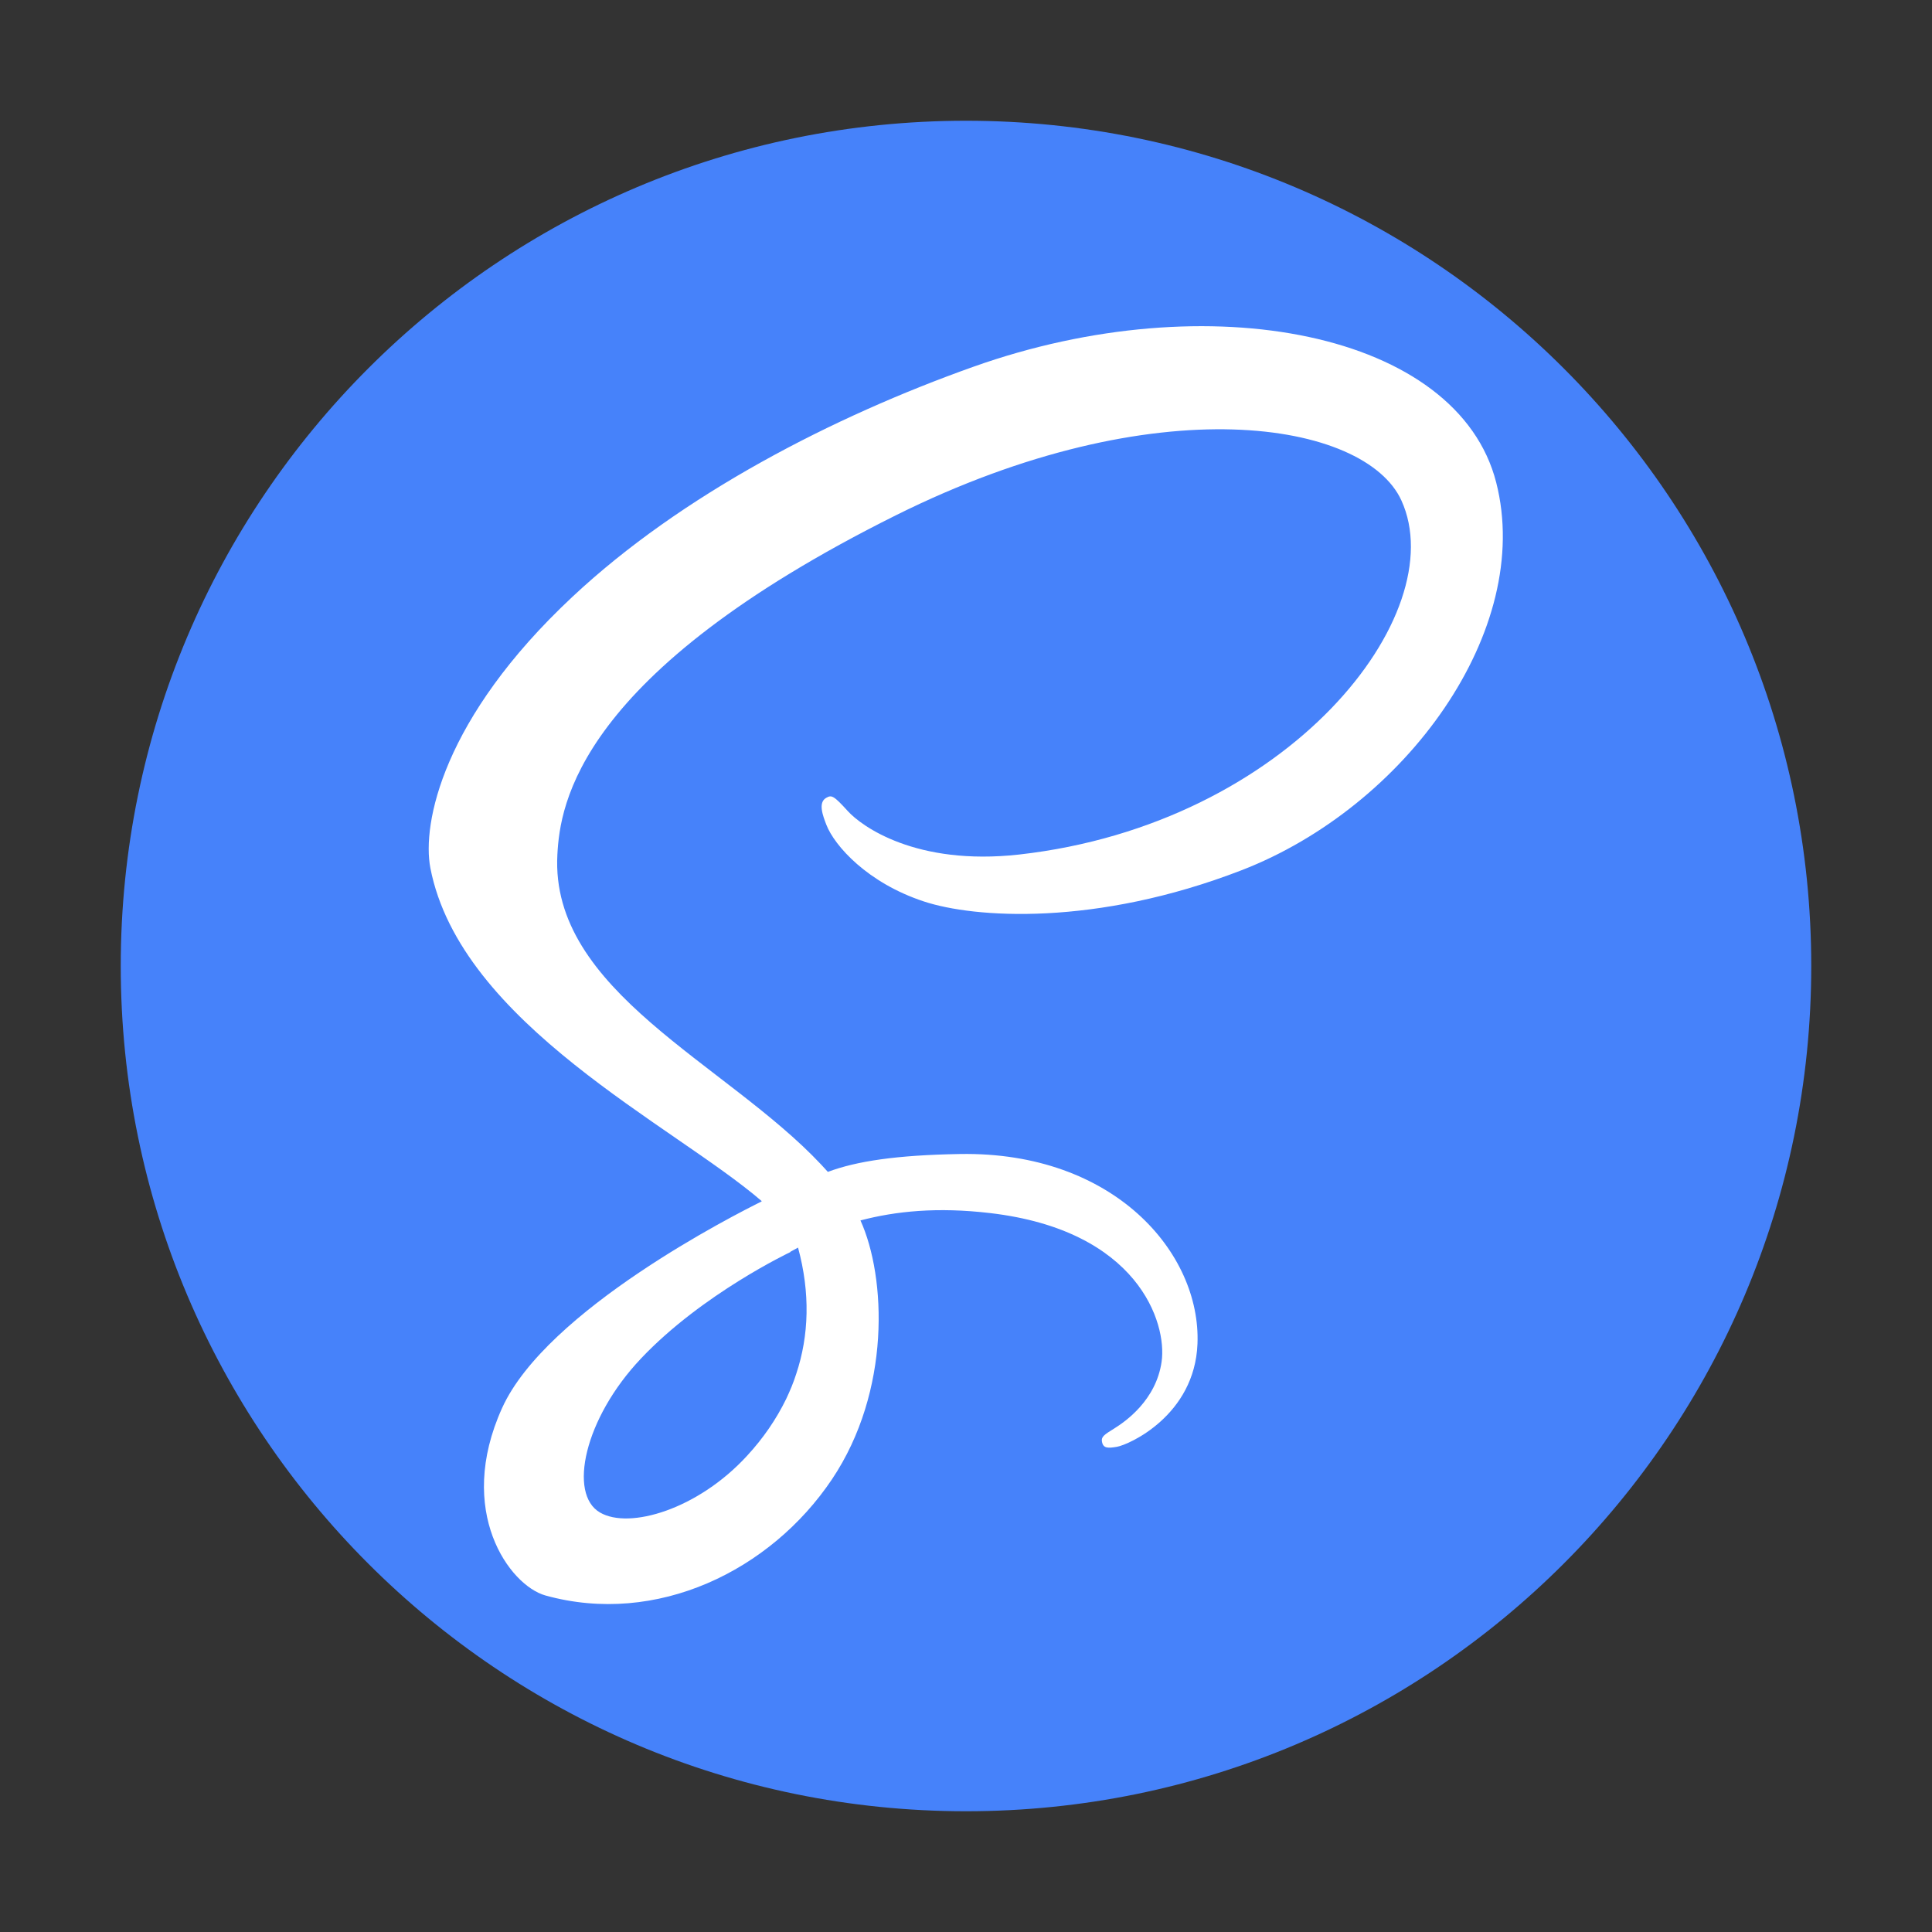 <svg width="16" height="16" viewBox="0 0 16 16" fill="none" xmlns="http://www.w3.org/2000/svg">
<rect x="0" y="0" width="16" height="16" fill="#333333" stroke="none"/>
<path fill-rule="evenodd" clip-rule="evenodd" d="M8 1C11.866 1 15 4.134 15 8C15 11.866 11.866 15 8 15C4.134 15 1 11.866 1 8C1 4.134 4.134 1 8 1Z" fill="#4682FA"/>
<path d="M6.609 10.332C6.711 10.708 6.7 11.06 6.594 11.378C6.583 11.413 6.57 11.448 6.556 11.483C6.542 11.517 6.527 11.551 6.511 11.585C6.429 11.753 6.321 11.911 6.187 12.056C5.78 12.5 5.212 12.668 4.969 12.526C4.705 12.374 4.837 11.748 5.309 11.25C5.816 10.714 6.546 10.369 6.546 10.369L6.545 10.367C6.566 10.355 6.587 10.344 6.609 10.332ZM12.391 3.996C12.074 2.753 10.012 2.344 8.062 3.037C6.9 3.45 5.643 4.097 4.74 4.943C3.665 5.948 3.494 6.822 3.564 7.188C3.814 8.478 5.581 9.321 6.307 9.946V9.95C6.093 10.056 4.525 10.849 4.158 11.661C3.771 12.516 4.22 13.13 4.517 13.213C5.438 13.469 6.382 13.008 6.89 12.251C7.38 11.52 7.339 10.577 7.126 10.107C7.42 10.03 7.762 9.995 8.198 10.046C9.426 10.189 9.666 10.956 9.62 11.277C9.574 11.598 9.317 11.774 9.231 11.828C9.145 11.881 9.118 11.899 9.126 11.939C9.136 11.996 9.176 11.994 9.249 11.982C9.35 11.965 9.894 11.721 9.917 11.129C9.947 10.377 9.226 9.535 7.95 9.557C7.425 9.566 7.094 9.616 6.856 9.705C6.838 9.685 6.82 9.665 6.801 9.645C6.012 8.804 4.554 8.208 4.616 7.077C4.638 6.665 4.781 5.582 7.418 4.268C9.578 3.192 11.307 3.488 11.606 4.145C12.033 5.082 10.682 6.825 8.439 7.077C7.584 7.172 7.134 6.841 7.022 6.718C6.904 6.588 6.887 6.582 6.843 6.607C6.771 6.646 6.817 6.761 6.843 6.829C6.91 7.004 7.185 7.313 7.653 7.466C8.065 7.602 9.069 7.676 10.282 7.207C11.641 6.681 12.703 5.218 12.391 3.996Z" fill="white"/>
</svg>
